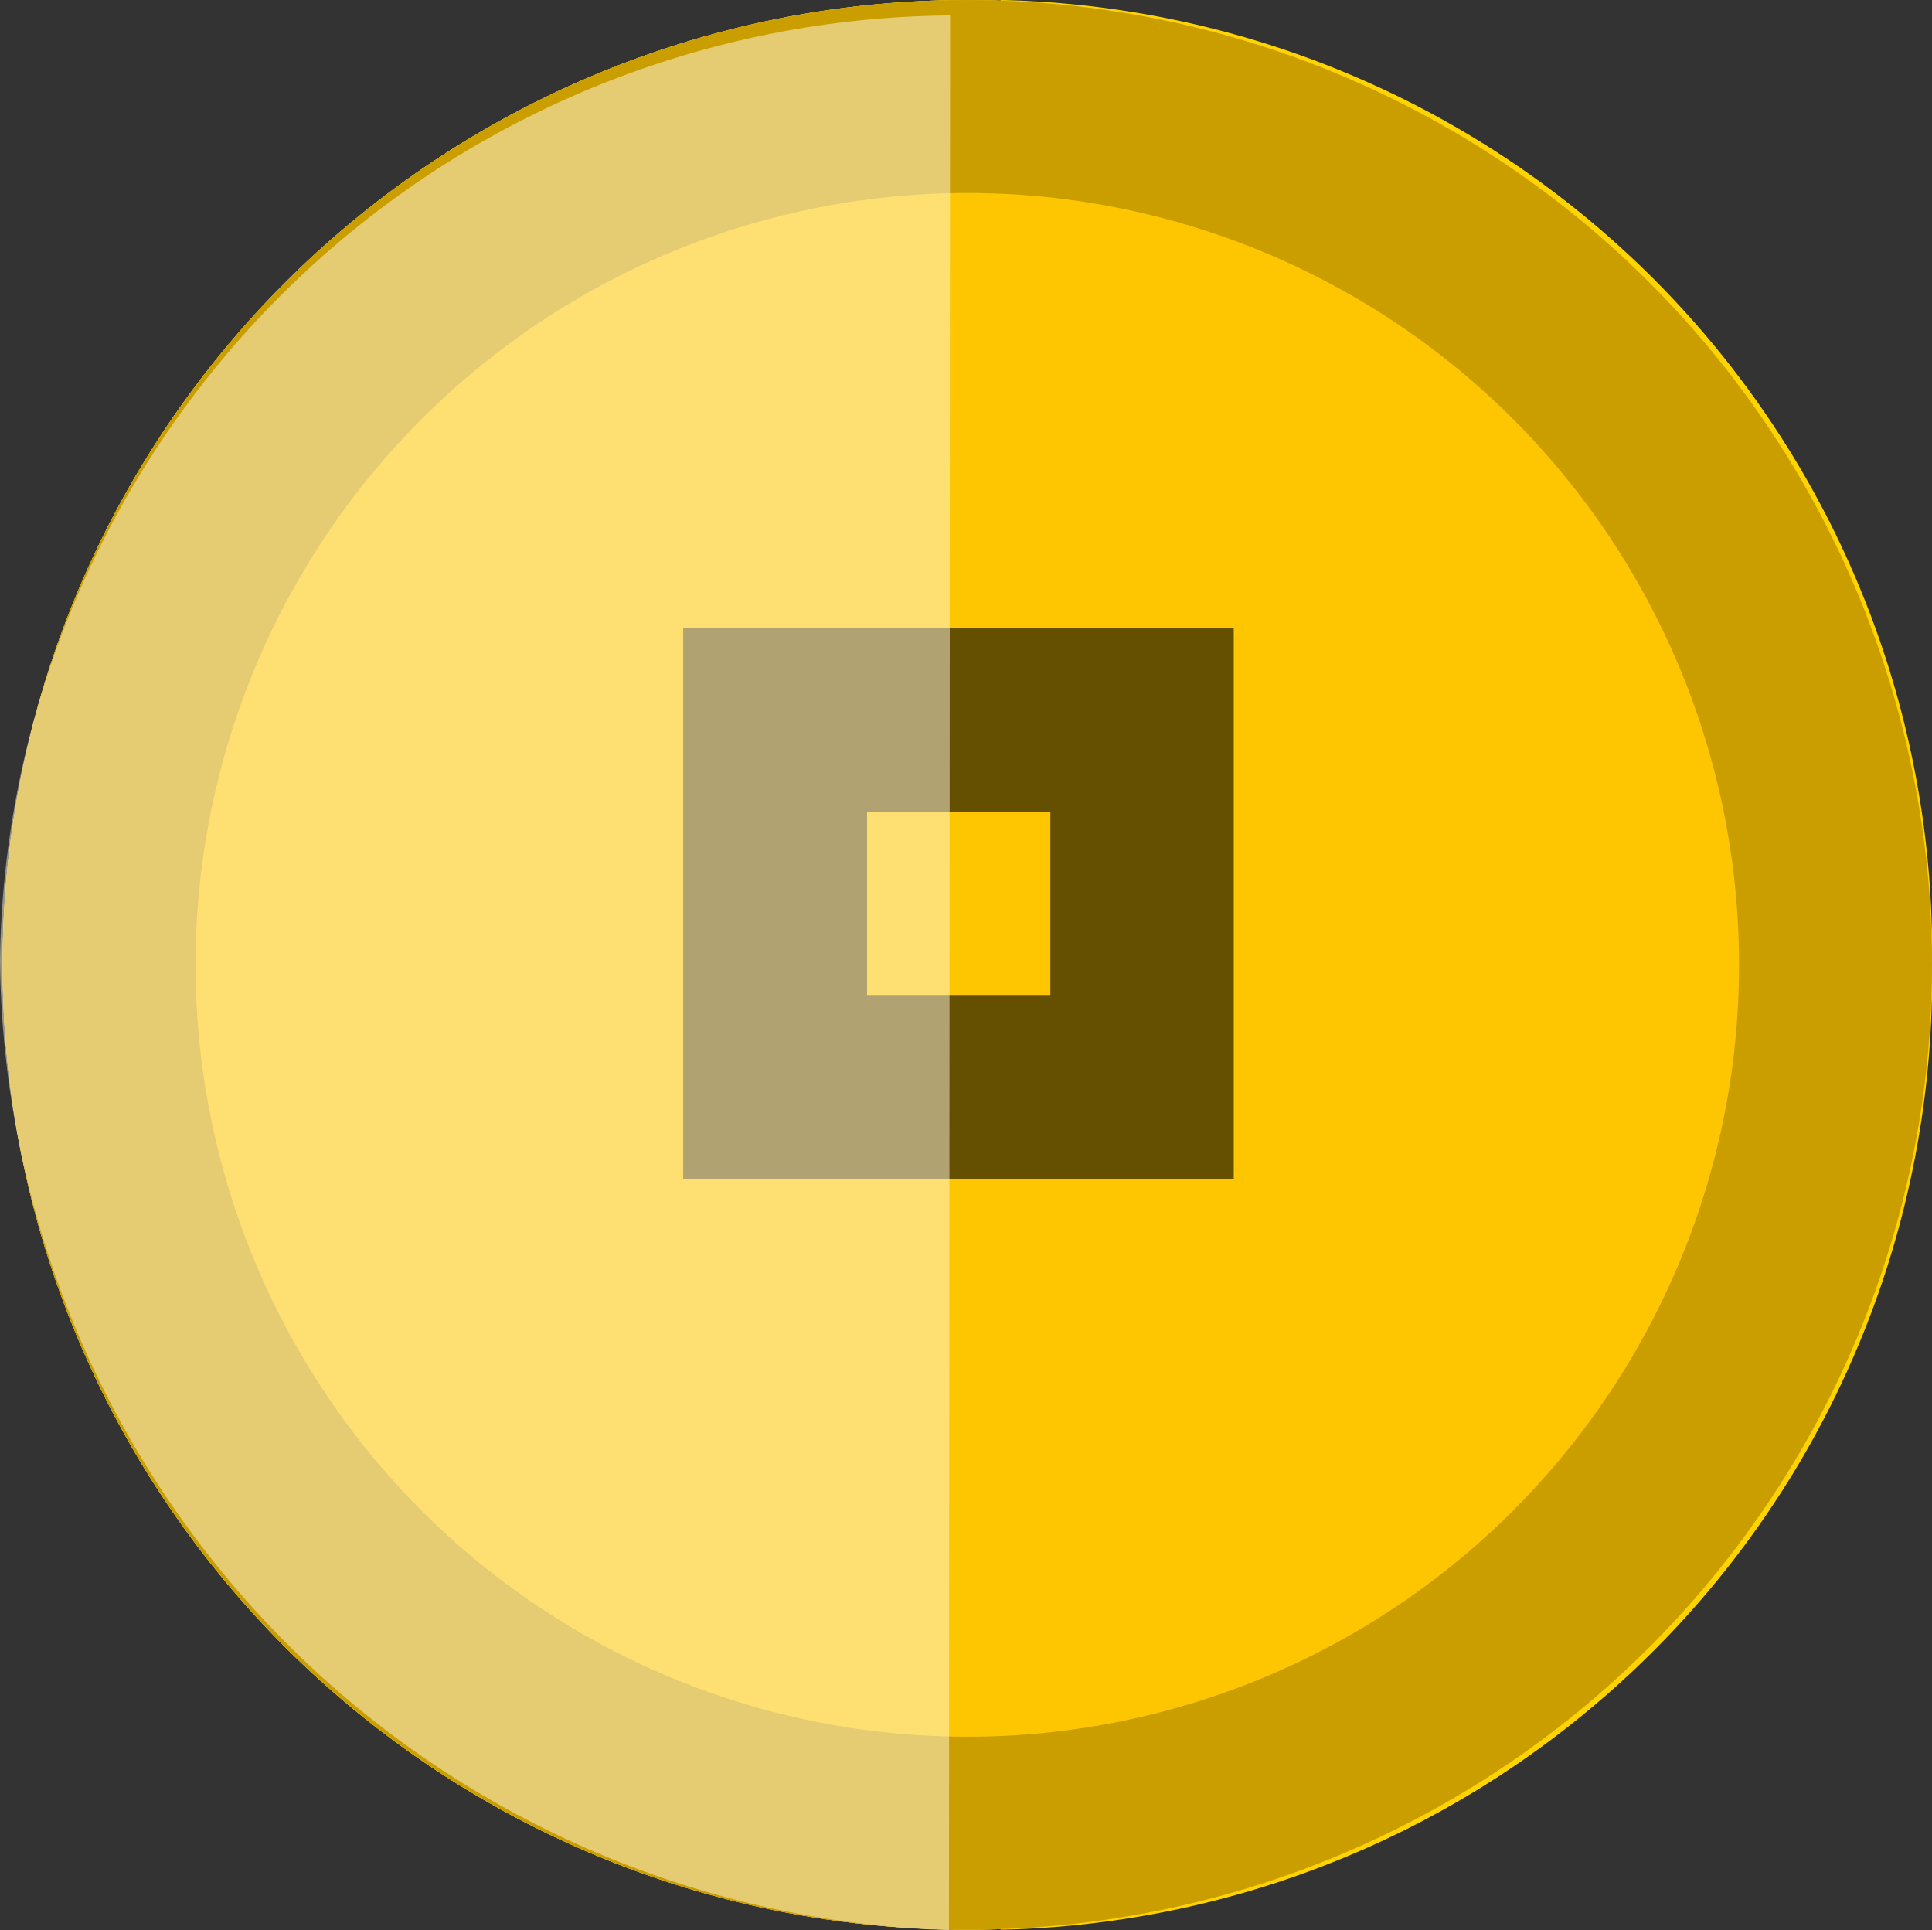 <svg xmlns="http://www.w3.org/2000/svg" width="20.027" height="20.005" viewBox="0 0 20.027 20.005">
    <rect x="0" y="0" width="20.027" height="20.005" fill="#333333" stroke="none"/>
    <defs>
        <style>
            .cls-1{fill:#ffe470}.cls-2{fill:#ffd400}
        </style>
    </defs>
    <g id="Coin" transform="translate(-899.973 -27) translate(900 27)">
        <g id="surface1">
            <path id="Path_22" d="M10 0a10 10 0 1 0 10 10A10.034 10.034 0 0 0 10 0zm0 0" class="cls-1"/>
            <path id="Path_23" d="M265.655 10A9.866 9.866 0 0 1 256 20V0a9.866 9.866 0 0 1 9.655 10zm0 0" class="cls-2" transform="translate(-245.655)"/>
            <path id="Path_24" fill="#fdbf00" d="M68.7 61a7.7 7.7 0 1 0 7.7 7.7 7.714 7.714 0 0 0-7.7-7.7zm0 0" transform="translate(-58.699 -58.699)"/>
            <path id="Path_25" fill="#ff9f00" d="M263.354 68.7A7.547 7.547 0 0 1 256 76.4V61a7.547 7.547 0 0 1 7.354 7.7zm0 0" transform="translate(-245.655 -58.699)"/>
            <path id="Path_26" d="M186.657 128.249a2.35 2.35 0 0 1-2.263 2.416v.6a.567.567 0 1 1-1.131 0v-.6h-1.7a.605.605 0 0 1 0-1.208h2.829a1.211 1.211 0 0 0 0-2.416h-1.131a2.421 2.421 0 0 1 0-4.833v-.6a.567.567 0 1 1 1.131 0v.6h1.7a.605.605 0 0 1 0 1.208h-2.829a1.211 1.211 0 0 0 0 2.416h1.131a2.35 2.35 0 0 1 2.263 2.417zm0 0" class="cls-1" transform="translate(-173.829 -116.437)"/>
            <path id="Path_27" d="M122.1 241.566a.566.566 0 1 1-.566-.566.566.566 0 0 1 .566.566zm0 0" class="cls-1" transform="translate(-116.237 -231.566)"/>
            <path id="Path_28" d="M362.1 241.566a.566.566 0 1 1-.566-.566.566.566 0 0 1 .566.566zm0 0" class="cls-2" transform="translate(-346.842 -231.566)"/>
            <path id="Path_29" d="M258.829 243.263a2.269 2.269 0 0 1-2.263 2.263v.566a.56.56 0 0 1-.566.566v-2.263h.566a1.131 1.131 0 1 0 0-2.263H256V241h.566a2.269 2.269 0 0 1 2.263 2.263zm0 0" class="cls-2" transform="translate(-245.941 -231.451)"/>
            <path id="Path_30" d="M258.263 123.263H256V121a.56.56 0 0 1 .566.566v.566h1.7a.566.566 0 0 1 0 1.131zm0 0" class="cls-2" transform="translate(-245.941 -116.252)"/>
        </g>
        <g id="Coin_1_">
            <g id="Ellipse_16" fill="#fec601" stroke="#cb9e00" stroke-width="2px">
                <circle cx="10" cy="10" r="10" stroke="none"/>
                <circle cx="10" cy="10" r="9" fill="none"/>
            </g>
            <path id="Path_7834" fill="#654f00" d="M297.482-400.426v1.9h-1.9v-1.9zm-3.806 3.806h5.707v-5.709h-5.707v5.709" transform="translate(-286.621 408.838)"/>
            <path id="Path_7835" d="M9.663 0l-.012 19.845A10.156 10.156 0 0 1-.186 9.785 9.926 9.926 0 0 1 9.663 0z" transform="translate(.159 .16)" style="mix-blend-mode:overlay;isolation:isolate" fill="#fef9e5" opacity="0.495"/>
        </g>
    </g>
</svg>
